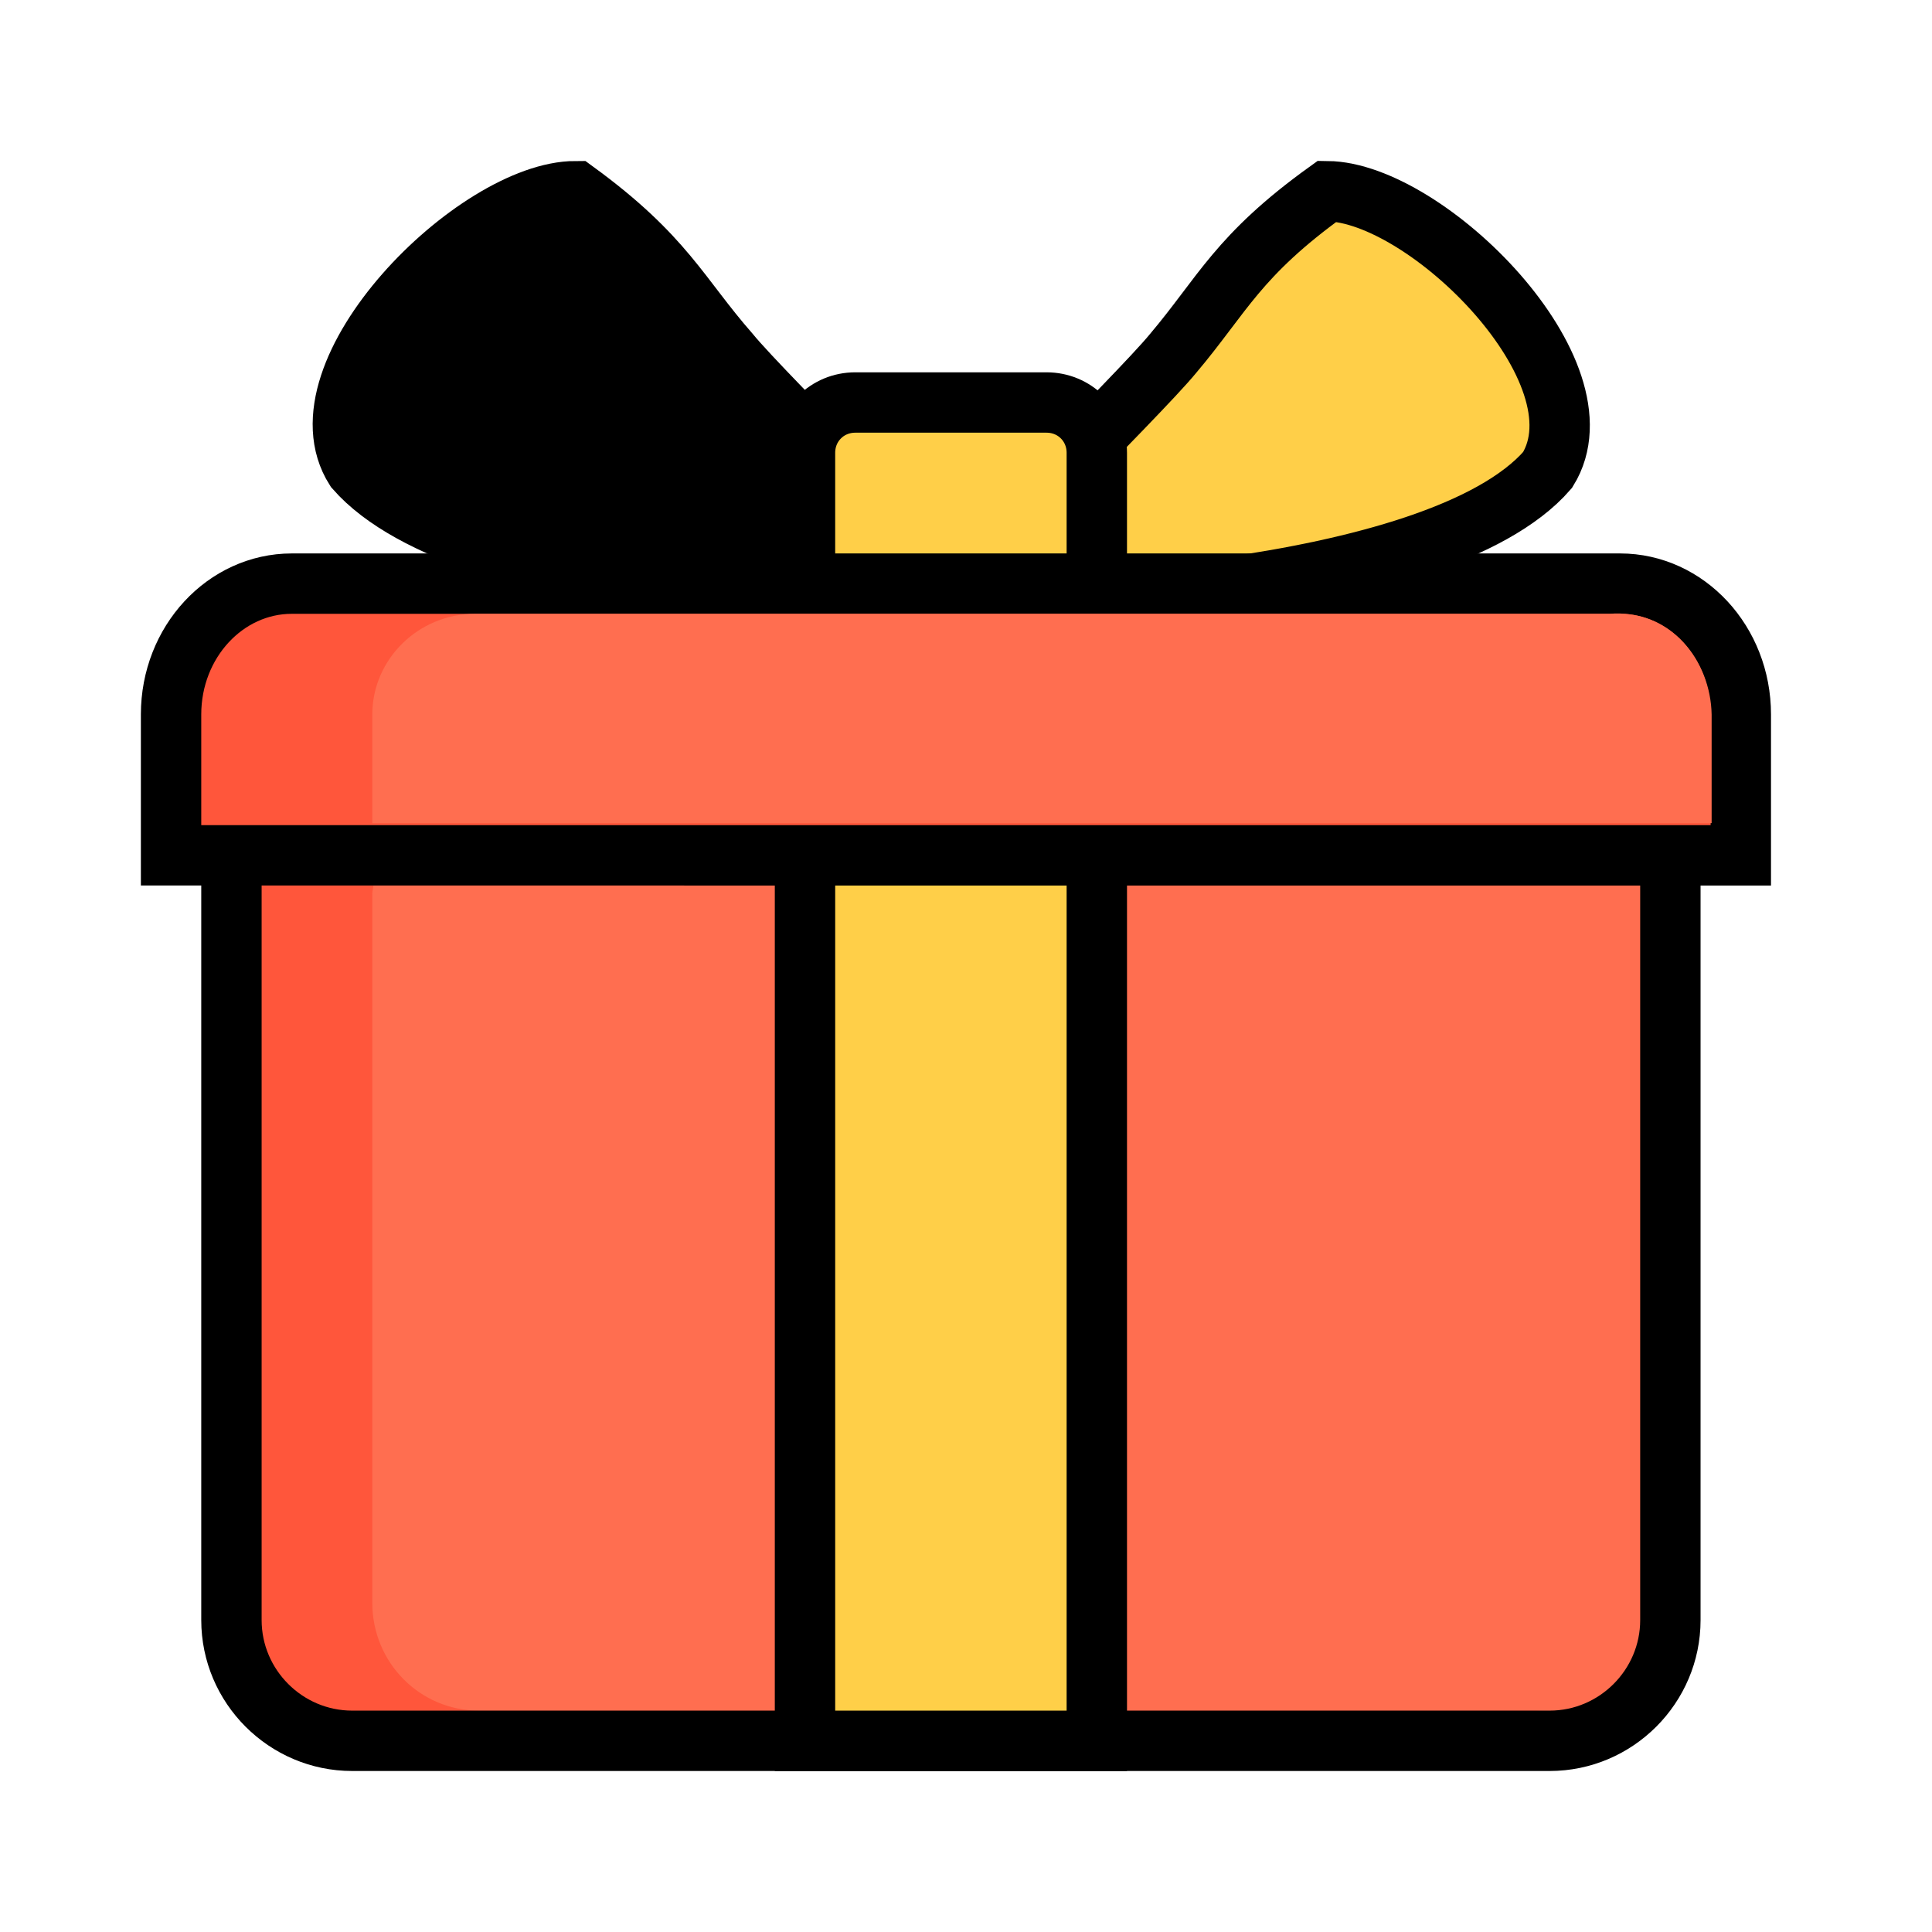 <?xml version="1.0" ?><svg id="Слой_4" style="enable-background:new 0 0 192 192;" version="1.1" viewBox="0 0 192 192" xml:space="preserve" xmlns="http://www.w3.org/2000/svg" xmlns:xlink="http://www.w3.org/1999/xlink"><style type="text/css">
	.st0{enable-background:new    ;}
	.st1{clip-path:url(#SVGID_4_);}
	.st2{clip-path:url(#SVGID_5_);}
	.st3{clip-path:url(#SVGID_9_);}
	.st4{clip-path:url(#SVGID_13_);}
	.st5{fill-rule:evenodd;clip-rule:evenodd;fill:#FF563B;stroke:#000000;stroke-width:6;stroke-miterlimit:10;}
	.st6{fill-rule:evenodd;clip-rule:evenodd;fill:#FF6E50;}
</style><g class="st0" id="бант_копия_2_"><defs><path class="st0" d="M72.5,35.1c-5-5.7-6.4-9.6-15.3-16.1c-9.9,0-28,18-21.9,27.6c11.1,12.7,54.1,14,59.8,13.1    C95.8,58.6,76,39.4,72.5,35.1z" id="SVGID_1_"/></defs><defs><path class="st0" d="M67.4,33.2C63,27.7,61.7,24,53.6,17.9c-8.9,0-25.2,17.2-19.7,26.3c10,12.1,48.7,13.4,53.8,12.5    C88.4,55.6,70.5,37.3,67.4,33.2z" id="SVGID_2_"/></defs><defs><path class="st0" d="M131.9,19c-8.9,6.4-10.4,10.3-15.3,16.1c-3.5,4.3-23.4,23.6-22.5,24.7    c5.6,1,48.7-0.4,59.7-13.1C159.8,37,141.8,19.1,131.9,19z" id="SVGID_3_"/></defs><use style="overflow:visible;fill:#FFCF48;" xlink:href="#SVGID_1_"/><use style="overflow:visible;fill:#FFBC33;" xlink:href="#SVGID_2_"/><use style="overflow:visible;fill:#FFCF48;" xlink:href="#SVGID_3_"/><clipPath id="SVGID_4_"><use style="overflow:visible;" xlink:href="#SVGID_1_"/></clipPath><clipPath class="st1" id="SVGID_5_"><use style="overflow:visible;" xlink:href="#SVGID_2_"/></clipPath><clipPath class="st2" id="SVGID_6_"><use style="overflow:visible;" xlink:href="#SVGID_3_"/></clipPath><use style="overflow:visible;fill:none;stroke:#000000;stroke-width:6;stroke-miterlimit:10;" xlink:href="#SVGID_1_"/><use style="overflow:visible;fill:none;stroke:#000000;stroke-width:6;stroke-miterlimit:10;" xlink:href="#SVGID_3_"/></g><g class="st0" id="коробка_тень_2_"><defs><path class="st0" d="M154,70H35c-6.6,0-12,5.4-12,12v79c0,6.6,5.4,12,12,12h119c6.6,0,12-5.4,12-12V82    C166,75.4,160.6,70,154,70z" id="SVGID_7_"/></defs><defs><path class="st0" d="M163.1,88h-126c0,0.3-0.1,0.5-0.1,0.8v70.5c0,5.9,4.7,10.7,10.6,10.7h105    c9.5,0.7,10.6-3.9,10.6-10.7V88.8C163.2,88.5,163.1,88.3,163.1,88z" id="SVGID_8_"/></defs><use style="overflow:visible;fill:#FF563B;" xlink:href="#SVGID_7_"/><use style="overflow:visible;fill:#FF6E50;" xlink:href="#SVGID_8_"/><clipPath id="SVGID_9_"><use style="overflow:visible;" xlink:href="#SVGID_7_"/></clipPath><clipPath class="st3" id="SVGID_10_"><use style="overflow:visible;" xlink:href="#SVGID_8_"/></clipPath><use style="overflow:visible;fill:none;stroke:#000000;stroke-width:6;stroke-miterlimit:10;" xlink:href="#SVGID_7_"/></g><g class="st0" id="крышка_2_"><defs><rect class="st0" height="92" id="SVGID_11_" width="29" x="80" y="81"/></defs><defs><path class="st0" d="M104,40H85c-2.8,0-5,2.2-5,5v17c0,2.8,2.2,5,5,5h19c2.8,0,5-2.2,5-5V45    C109,42.2,106.8,40,104,40z" id="SVGID_12_"/></defs><use style="overflow:visible;fill:#FFCF48;" xlink:href="#SVGID_11_"/><use style="overflow:visible;fill:#FFCF48;" xlink:href="#SVGID_12_"/><clipPath id="SVGID_13_"><use style="overflow:visible;" xlink:href="#SVGID_11_"/></clipPath><clipPath class="st4" id="SVGID_14_"><use style="overflow:visible;" xlink:href="#SVGID_12_"/></clipPath><use style="overflow:visible;fill:none;stroke:#000000;stroke-width:6;stroke-miterlimit:10;" xlink:href="#SVGID_11_"/><use style="overflow:visible;fill:none;stroke:#000000;stroke-width:6;stroke-miterlimit:10;" xlink:href="#SVGID_12_"/></g><path class="st5" d="M17,85V71c0-7.2,5.4-13,12-13h132c6.6,0,12,5.8,12,13v14H17z"/><path class="st6" d="M37,81.8V71c0-5.5,4.6-10,10.2-10h112.7c6.2-0.5,10.1,4.7,10.2,10v10.8H37z"/></svg>